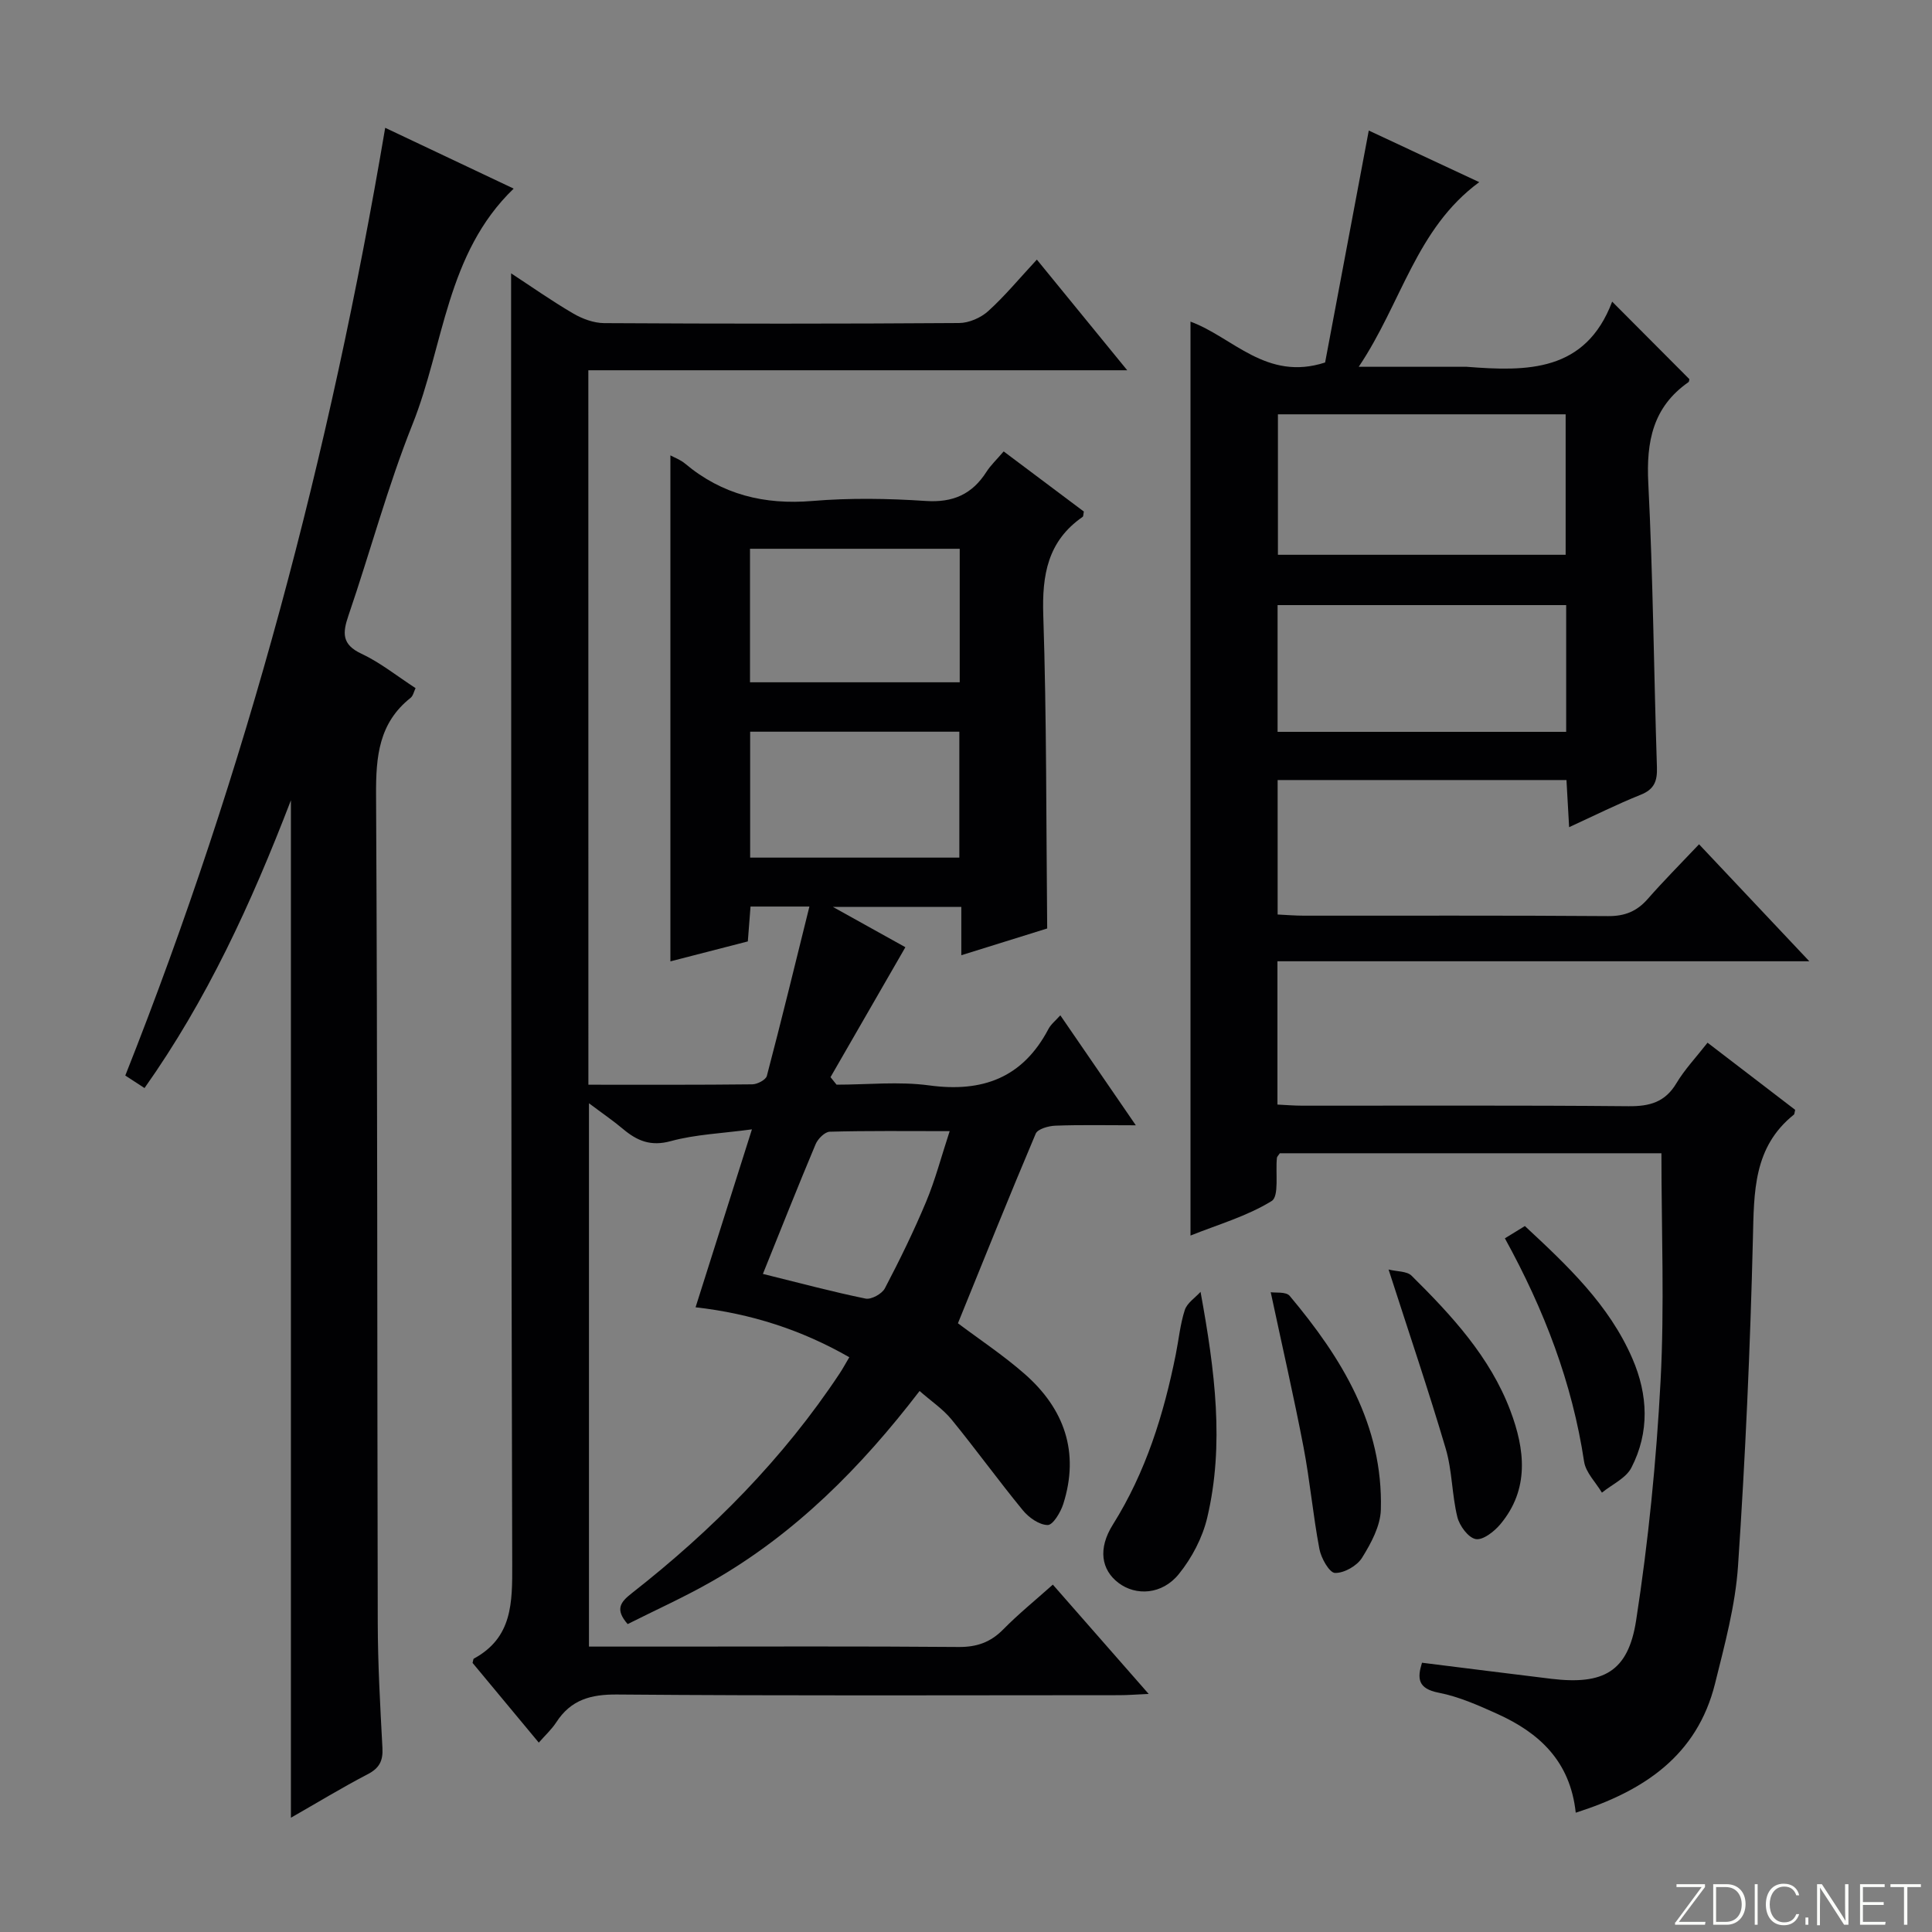 <svg enable-background="new 0 0 400 400" viewBox="0 0 400 400" xmlns="http://www.w3.org/2000/svg"><rect x="0" y="0" width="400" height="400" fill="#808080" stroke="none"/><g fill="#fbfcfa"><path d="m346.9 398 5.4-7.3h-5.2v-.6h5.9v.6l-5.4 7.2h5.5l-.1.6h-6.2v-.5z"/><path d="m354.7 390.1h2.8c2.3 0 3.9 1.6 3.9 4.1s-1.6 4.3-3.9 4.3h-2.8zm.6 7.8h2c2.2 0 3.3-1.6 3.3-3.6 0-1.8-1-3.6-3.3-3.6h-2z"/><path d="m363.9 390.1v8.4h-.6v-8.4z"/><path d="m372.5 396.3c-.4 1.3-1.4 2.3-3.2 2.3-2.4 0-3.7-1.9-3.7-4.3 0-2.3 1.2-4.3 3.7-4.3 1.8 0 2.9 1 3.2 2.4h-.6c-.4-1.1-1.1-1.8-2.5-1.8-2.1 0-3 1.9-3 3.7s.9 3.7 3 3.7c1.4 0 2.1-.7 2.5-1.7z"/><path d="m373.8 398.5v-1.5h.6v1.5z"/><path d="m376.2 398.5v-8.4h1c1.3 2 4.4 6.7 4.9 7.6-.1-1.2-.1-2.4-.1-3.8v-3.8h.7v8.4h-.9c-1.2-1.9-4.4-6.8-5-7.7.1 1.1 0 2.3 0 3.9v3.9h-.6z"/><path d="m390 394.4h-4.3v3.5h4.7l-.1.6h-5.2v-8.4h5.1v.6h-4.5v3.1h4.3v.7z"/><path d="m394.2 390.7h-2.8v-.6h6.3v.6h-2.8v7.8h-.7z"/></g><path d="m121.82 224.58c11.63 0 22.78.05 33.93-.08 1.05-.01 2.81-.93 3.02-1.75 3.02-11.49 5.83-23.04 8.81-35.06-4.57 0-8.17 0-12.19 0-.18 2.33-.35 4.57-.56 7.22-5.36 1.38-10.77 2.77-16.03 4.13 0-35.01 0-69.83 0-104.76.8.44 2.07.89 3.03 1.7 7.68 6.44 16.42 8.57 26.37 7.74 7.78-.65 15.68-.52 23.48 0 5.63.37 9.57-1.38 12.54-6.01.88-1.38 2.12-2.54 3.58-4.25 5.64 4.23 11.17 8.37 16.6 12.45-.12.57-.08.99-.26 1.11-7.23 5.01-8.42 12.02-8.14 20.38.7 21.28.59 42.58.81 64.83-4.98 1.55-11.07 3.45-17.78 5.54 0-3.69 0-6.76 0-10.01-8.7 0-16.9 0-26.6 0 6.04 3.36 10.78 6 15.02 8.35-5.19 9.02-10.35 17.96-15.5 26.9.42.52.84 1.04 1.25 1.56 6.4 0 12.89-.7 19.17.15 11.06 1.5 19.38-1.57 24.7-11.68.52-.99 1.5-1.75 2.46-2.83 5.07 7.39 10.03 14.6 15.63 22.77-6.21 0-11.44-.12-16.66.08-1.42.05-3.66.68-4.07 1.66-5.49 12.96-10.73 26.03-16.1 39.25 4.34 3.27 9.34 6.57 13.8 10.48 8.22 7.2 11.42 16.21 8.01 26.93-.55 1.72-2.14 4.38-3.23 4.36-1.75-.02-3.91-1.54-5.14-3.05-5.05-6.15-9.72-12.62-14.75-18.78-1.76-2.16-4.18-3.77-6.63-5.92-12.09 15.78-25.75 29.55-42.9 39.36-5.73 3.28-11.78 6-17.54 8.9-2.68-3.08-1.49-4.56.89-6.42 16.61-13.01 31.33-27.85 43.03-45.52.63-.95 1.17-1.97 1.97-3.31-9.89-5.66-20.34-9.04-31.83-10.34 3.78-11.94 7.53-23.76 11.67-36.84-6.26.85-11.7 1.04-16.81 2.44-4.17 1.14-6.98-.07-9.91-2.54-2.02-1.7-4.21-3.19-7.02-5.3v112.49h15.54c20.33 0 40.66-.09 60.99.08 3.79.03 6.63-.98 9.26-3.66 3.12-3.17 6.59-5.98 10.25-9.25 6.6 7.53 12.91 14.72 19.84 22.63-2.57.11-4.3.26-6.03.26-34.66.01-69.33.15-103.99-.14-5.52-.05-9.6 1.09-12.62 5.74-.97 1.49-2.32 2.72-3.63 4.22-4.78-5.75-9.33-11.23-13.71-16.5.16-.59.15-.83.24-.88 8.05-4.35 7.99-11.62 7.97-19.57-.24-79.49-.2-158.98-.23-238.47 0-9.46 0-18.92 0-28.78 4.06 2.66 8.35 5.68 12.85 8.31 1.89 1.11 4.25 1.98 6.41 2 24.5.14 48.99.15 73.49-.02 2.04-.01 4.49-1.08 6.02-2.46 3.43-3.1 6.41-6.72 10.08-10.67 6.42 7.87 12.27 15.02 18.71 22.91-37.55 0-74.36 0-111.57 0 .01 49.48.01 98.34.01 147.92zm76.88-83.32c0-9.43 0-18.52 0-27.64-14.67 0-29.03 0-43.42 0v27.64zm-43.39 36.3h43.31c0-8.93 0-17.49 0-26.07-14.61 0-28.84 0-43.31 0zm2.64 86.19c7.46 1.84 14.32 3.69 21.26 5.11 1.18.24 3.39-.98 3.99-2.12 3.07-5.85 5.98-11.81 8.53-17.9 1.89-4.51 3.13-9.29 4.89-14.65-8.95 0-16.9-.1-24.83.12-1.02.03-2.45 1.46-2.92 2.57-3.65 8.68-7.12 17.45-10.92 26.87z" fill="#010103"/><path d="m326.24 375.3c-1.15-10.72-7.61-16.56-16.24-20.46-3.92-1.77-7.96-3.57-12.13-4.38-4.37-.85-4.46-2.99-3.46-6.21 9.03 1.12 17.91 2.26 26.79 3.33 10.74 1.28 15.89-1.42 17.54-12.08 2.54-16.38 4.18-32.96 5.06-49.51.83-15.58.18-31.24.18-47.22-25.95 0-52.52 0-79.01 0-.27.43-.57.68-.6.96-.32 3.08.5 7.95-1.09 8.93-5.1 3.15-11.09 4.86-16.8 7.15 0-63.4 0-126.15 0-189.22 8.76 3.21 15.72 12.41 27.87 8.46 2.9-15.42 5.93-31.49 9.04-48.02 6.79 3.17 14.39 6.72 22.87 10.68-13.09 9.62-16.05 24.98-24.95 38.23h21.35c.33 0 .67-.02 1 0 12.47.98 24.6 1.13 30.12-13.49 5.81 5.83 10.86 10.9 15.98 16.04-.03.09-.01.52-.21.65-7.34 5.14-8.72 12.28-8.29 20.84.99 19.6 1.15 39.24 1.79 58.87.09 2.85-.53 4.57-3.37 5.7-4.89 1.96-9.61 4.32-14.81 6.71-.2-3.57-.37-6.52-.55-9.76-20.01 0-39.74 0-59.8 0v27.84c1.85.09 3.63.24 5.42.24 21 .02 41.99-.07 62.99.09 3.49.03 5.99-1 8.24-3.58 3.28-3.74 6.8-7.27 10.6-11.29 7.71 8.18 14.85 15.75 22.83 24.22-37.26 0-73.55 0-110.12 0v29.67c1.7.08 3.44.23 5.19.23 22.5.02 44.99-.1 67.49.11 4.39.04 7.58-.83 9.93-4.77 1.69-2.83 4.02-5.29 6.44-8.38 6.13 4.7 12.22 9.37 18.14 13.9-.17.69-.15.9-.25.98-8.43 6.73-8.26 16.01-8.5 25.67-.55 22.61-1.56 45.22-3.08 67.78-.55 8.19-2.77 16.33-4.76 24.36-3.7 14.87-14.67 22.22-28.84 26.73zm-2.09-260.44c0-10.02 0-19.55 0-29.08-20.15 0-39.86 0-59.57 0v29.08zm-59.64 10.42v26.24h59.75c0-8.88 0-17.45 0-26.24-19.95 0-39.57 0-59.75 0z" fill="#010103"/><path d="m60.23 376.34c0-70.33 0-139.77 0-210.65-8.28 21.54-17.43 41.37-30.31 59.58-1.38-.9-2.45-1.6-3.98-2.59 25.08-63.22 42.39-128.65 53.81-196.22 9.26 4.38 17.78 8.42 26.6 12.59-13.98 13.47-14.41 32.43-20.93 48.76-5.16 12.91-8.76 26.43-13.27 39.61-1.24 3.62-1.42 6.01 2.69 7.93 3.88 1.82 7.31 4.59 11.2 7.12-.34.68-.5 1.59-1.04 2.02-6.57 5.2-7.18 12.16-7.14 20 .31 57.16.21 114.33.35 171.49.02 8.65.51 17.3.97 25.93.14 2.68-.65 4.19-3.1 5.45-5.27 2.74-10.34 5.84-15.85 8.98z" fill="#010103"/><path d="m248.56 267.46c3 16.43 4.95 31.64 1.39 46.73-.98 4.17-3.19 8.38-5.9 11.72-3.45 4.26-8.87 4.55-12.48 1.81-3.55-2.69-4.31-7.06-1.16-12.07 6.82-10.87 10.53-22.8 13.02-35.22.62-3.08.91-6.25 1.87-9.21.48-1.46 2.14-2.52 3.26-3.76z" fill="#010103"/><path d="m287.49 262.84c1.76.44 3.78.32 4.75 1.27 8.29 8.21 16.26 16.81 20.46 27.94 3.02 8 4.02 16.26-2.08 23.54-1.26 1.5-3.59 3.33-5.08 3.06-1.54-.27-3.36-2.74-3.81-4.56-1.14-4.64-1.06-9.61-2.41-14.17-3.55-12.02-7.59-23.91-11.83-37.08z" fill="#010103"/><path d="m263.09 267.54c.96.16 3.16-.15 3.92.75 10.76 12.83 19.37 26.75 18.88 44.28-.1 3.39-2.03 6.96-3.9 9.96-1.04 1.67-3.72 3.19-5.6 3.13-1.16-.04-2.87-3.06-3.22-4.95-1.33-6.99-1.95-14.11-3.29-21.1-1.99-10.37-4.36-20.68-6.79-32.07z" fill="#010103"/><path d="m311.57 256.38c1.58-.97 2.8-1.72 4.14-2.54 8.84 8.22 17.44 16.3 22.26 27.44 3.25 7.51 3.58 15.24-.21 22.59-1.13 2.19-4.02 3.47-6.1 5.17-1.27-2.14-3.34-4.15-3.69-6.43-2.46-16.28-8.21-31.34-16.4-46.23z" fill="#010103"/></svg>